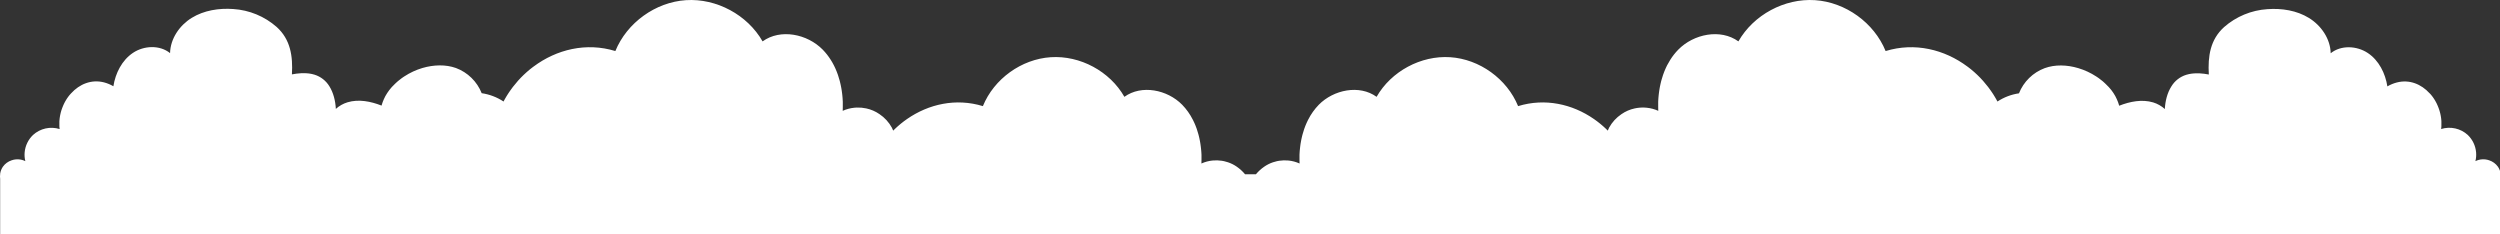 <svg width="1920" height="180" viewBox="0 0 1920 180" fill="none" xmlns="http://www.w3.org/2000/svg">
<rect x="0" y="0" width="1920" height="180" fill="#333333" stroke="none"/>
<path d="M1920.51 241.66V137.375C1920.66 136.16 1920.66 134.93 1920.51 133.715C1920.51 133.615 1920.51 133.515 1920.51 133.415C1920.23 131.479 1919.51 129.634 1918.4 128.025C1916.74 125.712 1914.39 123.991 1911.69 123.115C1909.97 122.513 1908.15 122.259 1906.34 122.369C1904.52 122.479 1902.75 122.95 1901.12 123.755C1901.67 121.534 1901.85 119.235 1901.64 116.955C1901.19 111.891 1898.92 107.162 1895.25 103.645C1892.54 101.161 1889.22 99.433 1885.63 98.633C1882.04 97.832 1878.31 97.988 1874.8 99.085C1874.89 98.425 1874.95 97.765 1874.99 97.085C1874.99 96.855 1874.99 96.635 1874.99 96.415C1874.99 95.975 1874.99 95.525 1874.99 95.085C1874.99 94.825 1874.99 94.555 1874.99 94.295C1874.99 94.035 1874.99 93.495 1874.99 93.095C1874.99 92.695 1874.99 92.535 1874.93 92.255C1874.87 91.975 1874.86 91.495 1874.82 91.105C1874.78 90.715 1874.75 90.545 1874.71 90.265L1874.53 89.135C1874.53 88.855 1874.43 88.575 1874.37 88.295C1874.31 88.015 1874.21 87.555 1874.13 87.195C1874.05 86.835 1874 86.635 1873.92 86.355C1873.84 86.075 1873.72 85.625 1873.61 85.255C1873.5 84.885 1873.46 84.715 1873.37 84.455C1873.28 84.195 1873.11 83.685 1872.97 83.305C1872.83 82.925 1872.7 82.565 1872.55 82.195C1872.4 81.825 1872.2 81.305 1872 80.865C1871.8 80.425 1871.7 80.235 1871.55 79.865C1871.4 79.495 1871.3 79.335 1871.17 79.085C1871.04 78.835 1870.81 78.425 1870.63 78.085C1870.45 77.745 1870.38 77.625 1870.25 77.395C1870.12 77.165 1869.85 76.725 1869.64 76.395C1869.43 76.065 1869.39 75.985 1869.25 75.785C1869.11 75.585 1868.8 75.115 1868.57 74.785L1868.19 74.265C1867.94 73.918 1867.68 73.585 1867.41 73.265C1867.31 73.125 1867.19 72.995 1867.08 72.855C1866.79 72.495 1866.49 72.145 1866.19 71.855L1865.94 71.655C1859.58 64.655 1850.49 60.815 1840.73 63.355C1838.19 64.014 1835.76 65.024 1833.5 66.355C1831.94 56.295 1826.97 46.355 1818.5 40.725C1810.03 35.095 1797.89 34.495 1789.97 40.895C1789.73 29.845 1782.71 19.605 1773.3 13.805C1763.89 8.005 1752.41 6.235 1741.39 7.035C1729.08 7.824 1717.38 12.662 1708.11 20.795C1697.43 30.445 1695.57 43.215 1696.37 57.225C1694.01 56.755 1691.62 56.454 1689.22 56.325C1688.46 56.325 1687.7 56.325 1686.94 56.325H1686.12C1685.73 56.325 1685.33 56.325 1684.94 56.385C1684.55 56.445 1684.06 56.455 1683.62 56.505L1682.99 56.585C1682.41 56.665 1681.82 56.765 1681.25 56.885L1680.85 56.975C1680.21 57.115 1679.58 57.275 1678.96 57.475C1674.24 58.952 1670.22 62.089 1667.65 66.305C1664.47 71.305 1662.91 77.515 1662.59 83.735C1660.02 81.402 1656.97 79.667 1653.65 78.655C1645.11 76.095 1635.83 77.935 1627.54 81.195C1627.33 80.435 1627.09 79.685 1626.83 78.945C1626.75 78.735 1626.67 78.525 1626.6 78.315C1626.37 77.715 1626.13 77.125 1625.86 76.535C1625.8 76.385 1625.74 76.235 1625.67 76.085C1625.34 75.385 1624.99 74.705 1624.67 74.025C1624.56 73.815 1624.44 73.605 1624.32 73.405C1624.03 72.905 1623.74 72.405 1623.43 71.935L1623 71.265C1622.59 70.655 1622.16 70.045 1621.71 69.455C1621.54 69.225 1621.36 69.005 1621.18 68.775C1620.87 68.385 1620.55 68.005 1620.18 67.615C1619.81 67.225 1619.71 67.065 1619.46 66.795L1618.46 65.795C1618.03 65.345 1617.59 64.905 1617.15 64.475L1616.29 63.665L1615.29 62.755L1614.56 62.145C1613.71 61.435 1612.82 60.745 1611.91 60.085C1611.47 59.765 1611.02 59.465 1610.57 59.165C1610.38 59.035 1610.18 58.895 1609.98 58.775C1605.7 55.972 1601.04 53.803 1596.14 52.335C1587.44 49.735 1578.26 49.455 1570.33 52.335C1565.86 53.999 1561.8 56.58 1558.4 59.911C1554.99 63.242 1552.33 67.25 1550.57 71.675C1544.66 72.541 1539.02 74.688 1534.04 77.965C1533.87 77.635 1533.68 77.315 1533.5 76.965C1533.32 76.615 1532.99 76.035 1532.72 75.575C1532.45 75.115 1532.12 74.575 1531.81 74.035C1531.5 73.495 1531.24 73.085 1530.94 72.615C1530.64 72.145 1530.33 71.675 1530.02 71.215C1529.71 70.755 1529.38 70.215 1529.02 69.755C1528.66 69.295 1528.44 68.945 1528.15 68.545C1527.86 68.145 1527.4 67.545 1527.01 66.985C1526.91 66.845 1526.79 66.705 1526.68 66.565C1525.58 65.135 1524.43 63.735 1523.23 62.385L1522.93 62.035C1522.39 61.435 1521.84 60.845 1521.28 60.255L1520.67 59.605C1520.12 59.045 1519.57 58.495 1519 57.945C1518.78 57.725 1518.56 57.505 1518.33 57.295C1517.76 56.745 1517.18 56.215 1516.59 55.695L1515.92 55.095C1515.31 54.565 1514.7 54.045 1514.08 53.535L1513.46 53.025C1512.81 52.495 1512.15 52.025 1511.46 51.475L1510.98 51.125C1493.36 37.975 1470.57 32.335 1448.15 39.205C1439.29 17.465 1417.37 1.665 1393.94 0.125C1370.51 -1.415 1346.72 11.385 1335.09 31.785C1321.37 21.855 1300.75 26.045 1288.89 38.145C1286.56 40.532 1284.49 43.16 1282.73 45.985C1281.9 47.295 1281.14 48.645 1280.43 49.985L1280.22 50.385C1279.93 50.965 1279.65 51.565 1279.38 52.155C1279.26 52.405 1279.15 52.665 1279.04 52.915C1278.78 53.495 1278.54 54.075 1278.3 54.655C1278.19 54.925 1278.09 55.195 1277.99 55.465C1277.76 56.065 1277.53 56.655 1277.32 57.265L1277.17 57.705C1276.76 58.915 1276.38 60.145 1276.04 61.385C1275.96 61.705 1275.87 62.015 1275.78 62.325L1275.39 63.935C1275.3 64.345 1275.2 64.755 1275.12 65.165C1275.04 65.575 1274.9 66.165 1274.8 66.685C1274.7 67.205 1274.63 67.625 1274.55 68.095C1274.47 68.565 1274.39 69.035 1274.32 69.505C1274.21 70.185 1274.12 70.865 1274.04 71.555C1273.98 72.035 1273.92 72.555 1273.87 72.995C1273.8 73.705 1273.73 74.415 1273.67 75.125C1273.67 75.505 1273.67 75.875 1273.59 76.255C1273.59 76.875 1273.52 77.485 1273.49 78.105C1273.49 78.485 1273.49 78.855 1273.49 79.225C1273.49 79.892 1273.49 80.558 1273.49 81.225C1273.49 81.545 1273.49 81.855 1273.49 82.225C1273.49 83.225 1273.49 84.165 1273.55 85.125C1270.73 83.84 1267.73 83.032 1264.65 82.735C1264.03 82.675 1263.42 82.635 1262.8 82.605C1260.32 82.518 1257.85 82.74 1255.43 83.265C1251.79 84.044 1248.35 85.536 1245.3 87.655C1241.34 90.309 1238.07 93.876 1235.78 98.055C1235.45 98.705 1235.16 99.365 1234.9 100.055C1234.86 100.15 1234.82 100.246 1234.8 100.345L1233.97 99.515L1233.32 98.885C1232.77 98.365 1232.21 97.885 1231.65 97.345L1231 96.765L1229.24 95.275L1228.63 94.775C1228.01 94.275 1227.38 93.775 1226.74 93.295L1226.28 92.945C1225.58 92.425 1224.88 91.945 1224.17 91.425C1207.55 79.885 1186.56 75.165 1165.9 81.505C1157.37 60.605 1136.31 45.415 1113.79 43.935C1091.27 42.455 1068.4 54.765 1057.22 74.365C1044.03 64.815 1024.22 68.855 1012.81 80.475C1009.54 83.856 1006.8 87.709 1004.68 91.905L1004.48 92.285C1004.2 92.845 1003.93 93.415 1003.67 93.985L1003.34 94.715C1003.1 95.265 1002.86 95.825 1002.63 96.385L1002.33 97.165C1002.11 97.745 1001.89 98.315 1001.69 98.895C1001.69 99.035 1001.6 99.175 1001.55 99.305C1001.15 100.475 1000.79 101.655 1000.47 102.855C1000.38 103.155 1000.29 103.455 1000.21 103.765C1000.08 104.275 999.956 104.765 999.836 105.305L999.566 106.485L999.266 107.955L999.026 109.305C998.946 109.755 998.866 110.205 998.796 110.655C998.696 111.315 998.616 111.975 998.536 112.655C998.476 113.115 998.416 113.575 998.376 114.035C998.296 114.715 998.236 115.395 998.176 116.035C998.176 116.395 998.126 116.755 998.106 117.115C998.106 117.715 998.036 118.305 998.006 118.905C998.006 119.255 998.006 119.615 998.006 119.975C998.006 120.605 998.006 121.245 998.006 121.875C998.006 122.185 998.006 122.485 998.006 122.785C998.006 123.725 998.006 124.655 998.066 125.575C995.362 124.343 992.473 123.566 989.516 123.275C987.147 123.052 984.76 123.115 982.406 123.465C981.816 123.555 981.236 123.665 980.656 123.795C979.641 124.019 978.64 124.299 977.656 124.635C975.264 125.436 972.998 126.575 970.926 128.015C968.555 129.653 966.415 131.604 964.566 133.815H956.186C954.34 131.605 952.204 129.654 949.836 128.015C947.764 126.576 945.498 125.438 943.106 124.635C942.122 124.301 941.121 124.02 940.106 123.795C939.526 123.665 938.936 123.555 938.356 123.465C936.003 123.115 933.615 123.052 931.246 123.275C928.289 123.566 925.4 124.343 922.696 125.575C922.696 124.655 922.746 123.725 922.746 122.785V121.875C922.746 121.245 922.746 120.605 922.746 119.975V118.905C922.746 118.305 922.686 117.715 922.646 117.115C922.646 116.755 922.646 116.395 922.566 116.035C922.516 115.345 922.446 114.665 922.376 114.035C922.376 113.575 922.276 113.115 922.216 112.655C922.136 111.988 922.046 111.322 921.946 110.655C921.876 110.205 921.796 109.755 921.726 109.305C921.656 108.855 921.566 108.405 921.476 107.955C921.386 107.505 921.286 106.955 921.176 106.485C921.066 106.015 921.006 105.705 920.916 105.305C920.826 104.905 920.666 104.305 920.536 103.765C920.456 103.455 920.366 103.155 920.286 102.855C919.956 101.655 919.596 100.475 919.196 99.305C919.196 99.175 919.116 99.035 919.066 98.895C918.856 98.315 918.636 97.745 918.416 97.165C918.316 96.905 918.226 96.645 918.116 96.385C917.896 95.825 917.656 95.265 917.416 94.715C917.306 94.475 917.196 94.225 917.076 93.985C916.816 93.415 916.556 92.845 916.266 92.285C916.206 92.155 916.136 92.025 916.066 91.905C913.951 87.705 911.21 83.851 907.936 80.475C896.536 68.855 876.726 64.815 863.536 74.365C852.356 54.765 829.536 42.455 806.966 43.935C784.396 45.415 763.376 60.605 754.856 81.505C734.196 75.165 713.206 79.885 696.586 91.425C695.866 91.915 695.166 92.425 694.476 92.945L694.006 93.295C693.366 93.775 692.746 94.295 692.116 94.775L691.516 95.275C690.916 95.765 690.336 96.275 689.756 96.765L689.106 97.345C688.536 97.855 687.986 98.345 687.436 98.885L686.786 99.515L685.956 100.345C685.956 100.245 685.886 100.145 685.856 100.055C685.596 99.385 685.296 98.725 684.966 98.055C682.672 93.876 679.407 90.309 675.446 87.655C672.393 85.536 668.95 84.044 665.316 83.265C664.109 83.003 662.887 82.816 661.656 82.705C660.426 82.597 659.19 82.563 657.956 82.605C657.336 82.605 656.716 82.675 656.106 82.735C653.027 83.031 650.019 83.839 647.206 85.125C647.206 84.125 647.206 83.195 647.266 82.225C647.266 81.905 647.266 81.595 647.266 81.225C647.266 80.558 647.266 79.892 647.266 79.225C647.266 78.855 647.266 78.485 647.266 78.105C647.266 77.485 647.196 76.875 647.156 76.255C647.156 75.875 647.156 75.505 647.086 75.125C647.026 74.415 646.956 73.705 646.886 72.995C646.836 72.515 646.776 71.995 646.716 71.555C646.626 70.865 646.536 70.185 646.436 69.505C646.366 69.035 646.286 68.565 646.206 68.095C646.126 67.625 646.036 67.155 645.946 66.685C645.856 66.215 645.746 65.685 645.636 65.165C645.526 64.645 645.456 64.345 645.356 63.935C645.256 63.525 645.106 62.865 644.966 62.325C644.886 62.015 644.796 61.705 644.706 61.385C644.366 60.145 643.996 58.915 643.586 57.705C643.526 57.555 643.486 57.405 643.436 57.265C643.226 56.655 642.996 56.065 642.766 55.465C642.666 55.195 642.556 54.925 642.446 54.655C642.216 54.075 641.966 53.495 641.716 52.915L641.376 52.155C641.096 51.565 640.826 50.965 640.526 50.385C640.466 50.255 640.386 50.125 640.316 49.985C639.616 48.605 638.853 47.272 638.026 45.985C636.254 43.162 634.19 40.534 631.866 38.145C620.006 26.045 599.386 21.855 585.666 31.785C574.036 11.385 550.236 -1.405 526.806 0.125C503.376 1.655 481.466 17.465 472.596 39.205C450.176 32.335 427.396 37.975 409.776 51.125L409.296 51.475C408.626 51.975 407.976 52.475 407.296 53.025L406.666 53.535C406.046 54.042 405.436 54.562 404.836 55.095L404.156 55.695C403.576 56.215 402.996 56.695 402.426 57.295L401.746 57.945C401.186 58.495 400.626 59.045 400.076 59.605C399.876 59.825 399.676 60.045 399.466 60.255C398.916 60.845 398.356 61.435 397.816 62.035C397.716 62.145 397.626 62.265 397.526 62.385C396.326 63.735 395.176 65.135 394.066 66.565L393.736 66.985C393.346 67.495 392.976 67.985 392.596 68.545L391.726 69.755C391.396 70.235 391.076 70.755 390.726 71.215C390.376 71.675 390.116 72.145 389.816 72.615C389.516 73.085 389.226 73.615 388.936 74.035C388.646 74.455 388.326 75.035 388.026 75.575L387.246 76.965C387.066 77.295 386.886 77.615 386.716 77.965C381.664 74.621 375.933 72.439 369.936 71.575C368.177 67.15 365.509 63.142 362.106 59.811C358.702 56.48 354.638 53.899 350.176 52.235C342.246 49.405 333.066 49.685 324.366 52.235C319.466 53.703 314.805 55.872 310.526 58.675L309.926 59.065C309.476 59.365 309.036 59.665 308.596 59.985C307.686 60.645 306.806 61.335 305.946 62.045L305.226 62.655L304.226 63.565L303.366 64.375C302.916 64.805 302.476 65.245 302.056 65.695C301.636 66.145 301.406 66.375 301.056 66.695L300.346 67.515C300.016 67.905 299.706 68.285 299.396 68.675L298.856 69.355C298.416 69.945 297.986 70.555 297.576 71.165L297.146 71.835C296.836 72.325 296.536 72.835 296.256 73.305L295.896 73.925C295.526 74.605 295.176 75.285 294.896 75.985L294.696 76.435C294.436 77.025 294.196 77.615 293.966 78.215C293.886 78.425 293.806 78.635 293.736 78.845C293.476 79.585 293.236 80.335 293.026 81.095C284.736 77.835 275.456 75.995 266.926 78.555C263.585 79.557 260.511 81.293 257.926 83.635C257.616 77.415 256.046 71.155 252.926 66.205C250.348 61.991 246.33 58.854 241.616 57.375C240.986 57.175 240.356 57.015 239.726 56.875L239.326 56.785C238.746 56.665 238.166 56.565 237.586 56.485L236.956 56.405C236.516 56.355 236.076 56.315 235.626 56.285C235.176 56.255 234.846 56.235 234.456 56.225H233.636C232.876 56.225 232.116 56.225 231.356 56.225C228.951 56.355 226.559 56.656 224.196 57.125C224.996 43.125 223.136 30.345 212.456 20.695C203.189 12.562 191.491 7.724 179.186 6.935C168.186 6.135 156.676 7.935 147.276 13.705C137.876 19.475 130.846 29.705 130.606 40.795C122.686 34.395 110.526 34.945 102.076 40.625C93.626 46.305 88.656 56.195 87.076 66.255C84.821 64.924 82.391 63.914 79.856 63.255C70.076 60.785 60.996 64.655 54.636 71.655L54.416 71.885C54.106 72.225 53.816 72.575 53.516 72.885L53.186 73.295L52.406 74.295C52.286 74.465 52.156 74.635 52.036 74.815L51.346 75.815L50.956 76.425C50.756 76.755 50.546 77.085 50.356 77.425L49.966 78.115C49.786 78.445 49.606 78.765 49.436 79.115C49.266 79.465 49.186 79.635 49.056 79.895C48.926 80.155 48.746 80.525 48.606 80.895C48.466 81.265 48.226 81.775 48.056 82.225C47.886 82.675 47.766 82.965 47.636 83.335C47.506 83.705 47.356 84.095 47.226 84.485L46.986 85.285C46.886 85.655 46.776 86.015 46.676 86.385C46.576 86.755 46.546 86.945 46.476 87.225C46.406 87.505 46.306 87.955 46.236 88.325C46.166 88.695 46.126 88.885 46.076 89.165C46.026 89.445 45.946 89.915 45.896 90.295C45.846 90.675 45.816 90.855 45.786 91.135C45.756 91.415 45.706 91.905 45.676 92.285C45.646 92.665 45.626 92.845 45.606 93.125C45.586 93.405 45.606 93.925 45.606 94.325C45.606 94.725 45.606 94.855 45.606 95.115C45.606 95.555 45.606 96.005 45.606 96.445C45.606 96.665 45.606 96.885 45.606 97.115C45.606 97.775 45.706 98.435 45.796 99.115C42.291 98.02 38.56 97.862 34.975 98.659C31.391 99.455 28.077 101.178 25.366 103.655C21.683 107.163 19.398 111.889 18.936 116.955C18.719 119.235 18.895 121.535 19.456 123.755C17.832 122.959 16.066 122.492 14.26 122.382C12.455 122.272 10.645 122.521 8.936 123.115C6.232 123.991 3.88 125.712 2.226 128.025C1.124 129.639 0.402 131.482 0.116 133.415C0.116 133.515 0.116 133.615 0.116 133.715C-0.039 134.93 -0.039 136.16 0.116 137.375V241.66H1920.51Z" fill="white"/>
</svg>
